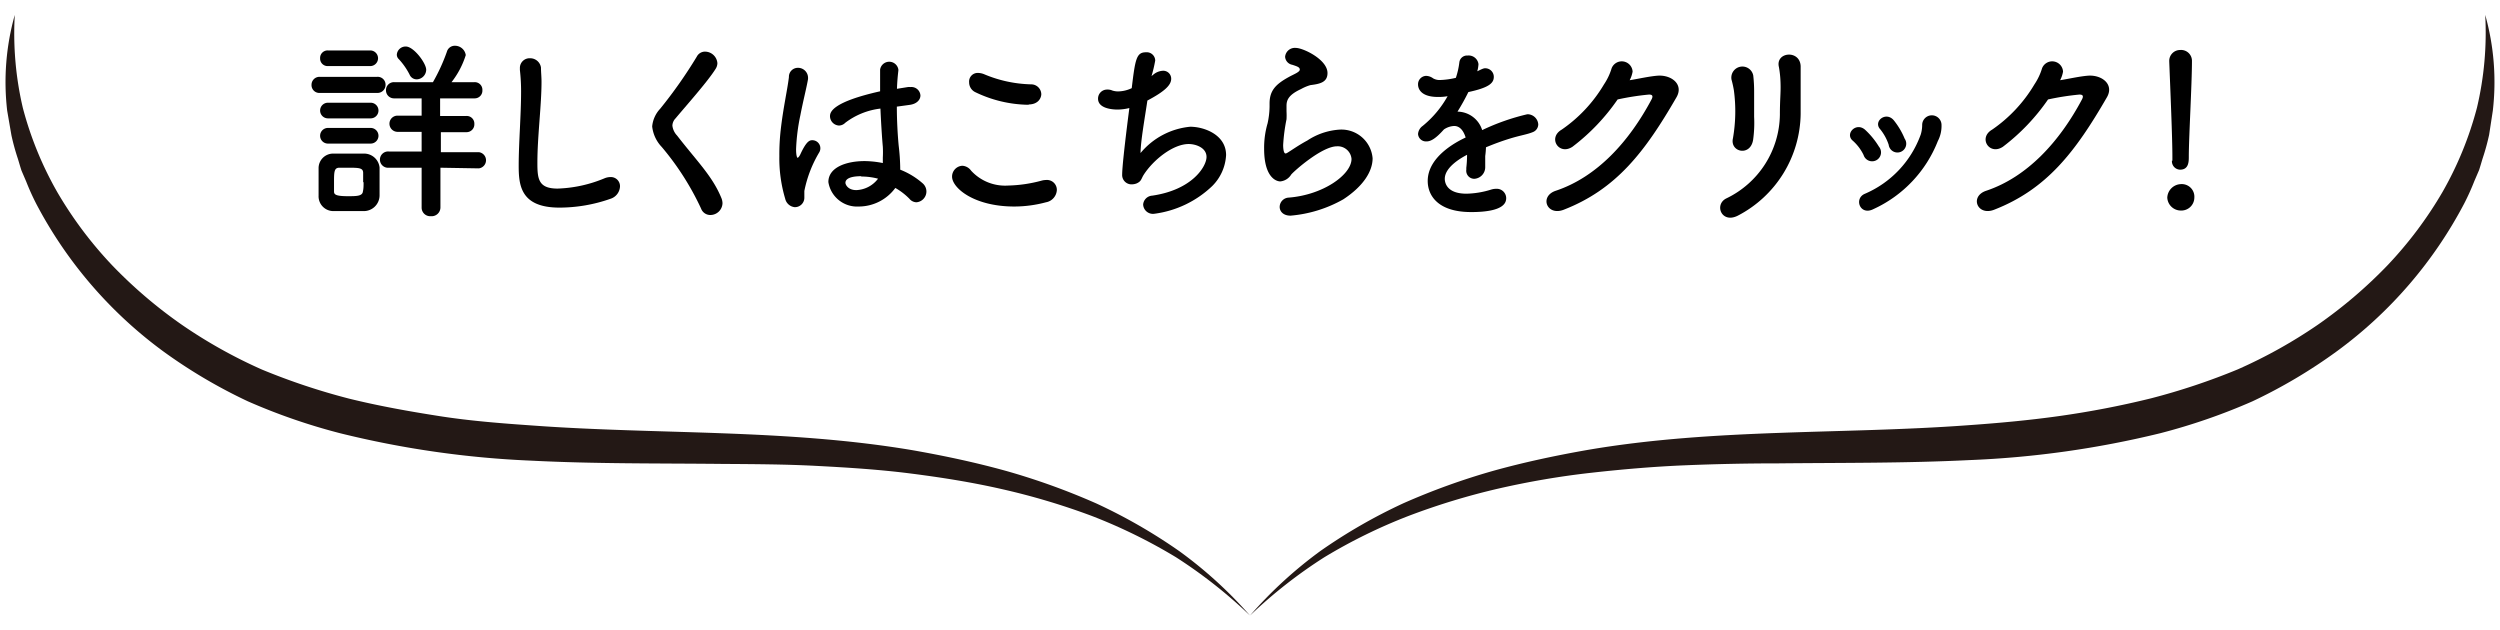<svg xmlns="http://www.w3.org/2000/svg" width="230" height="58" viewBox="0 0 230 58"><defs><style>.cls-1{fill:#231815;}.cls-2{fill:none;}</style></defs><g id="レイヤー_2" data-name="レイヤー 2"><g id="text"><path d="M29.43,8.55a.72.72,0,0,1-.77-.74.73.73,0,0,1,.77-.74h5.26a.72.72,0,0,1,.78.74.74.74,0,0,1-.78.74Zm4,10.87c-.38,0-.9,0-1.42,0s-1,0-1.37,0A1.36,1.36,0,0,1,29.31,18c0-.47,0-.88,0-1.29s0-.81,0-1.21a1.34,1.34,0,0,1,1.31-1.37c.34,0,.81,0,1.28,0s1.17,0,1.58,0a1.43,1.43,0,0,1,1.44,1.28c0,.41,0,.86,0,1.31s0,.87,0,1.26A1.45,1.45,0,0,1,33.43,19.42ZM30.17,6.08a.69.69,0,0,1-.72-.72.69.69,0,0,1,.72-.72h3.89a.72.72,0,1,1,0,1.44Zm0,4.81a.72.72,0,0,1,0-1.44H34.1a.72.72,0,1,1,0,1.44Zm0,2.32a.72.72,0,0,1,0-1.44H34.1a.72.72,0,1,1,0,1.44Zm3.24,3.55c0-.29,0-.59,0-.85,0-.45-.34-.48-1.33-.48h-.85c-.48,0-.5.35-.5,1.32,0,.29,0,.59,0,.86s.12.44,1.27.44c.8,0,1.35,0,1.39-.45C33.45,17.35,33.45,17.07,33.45,16.76Zm7.11-1.33,0,3.67a.81.81,0,0,1-.88.79.79.79,0,0,1-.85-.79V15.43h-3a.75.75,0,1,1,0-1.49l3,0V12.13l-2.18,0a.75.75,0,0,1-.78-.76.74.74,0,0,1,.78-.73h2.18V9.05l-2.51,0a.74.74,0,0,1-.77-.75.73.73,0,0,1,.77-.74h3.55a16.88,16.88,0,0,0,1.28-2.79.75.75,0,0,1,.74-.56,1,1,0,0,1,1,.86,7.84,7.84,0,0,1-1.31,2.49h2.1a.7.7,0,0,1,.74.74.71.71,0,0,1-.74.75l-3.15,0v1.62H42.9a.7.7,0,0,1,.74.73.72.72,0,0,1-.74.76l-2.34,0V14l3.49,0a.75.75,0,0,1,0,1.49ZM37.68,6.86a6.25,6.25,0,0,0-1-1.43A.55.55,0,0,1,36.51,5a.81.81,0,0,1,.83-.72c.72,0,1.87,1.53,1.87,2.14a.9.9,0,0,1-.86.88A.71.71,0,0,1,37.68,6.86Z"/><path d="M51.47,19.1c-3.6,0-3.75-2.09-3.75-3.87,0-2.05.22-4.66.22-6.79a17.35,17.35,0,0,0-.11-2c0-.06,0-.13,0-.18a.89.89,0,0,1,.94-.9,1,1,0,0,1,1,.86c0,.4.05.83.05,1.3,0,2.21-.38,5-.38,7.45,0,1.48.08,2.38,1.86,2.38a12.18,12.18,0,0,0,4.3-.94,1.45,1.45,0,0,1,.56-.12.84.84,0,0,1,.88.86,1.25,1.25,0,0,1-.88,1.14A14.2,14.2,0,0,1,51.47,19.1Z"/><path d="M65.35,19.78a.9.9,0,0,1-.85-.59,25.2,25.2,0,0,0-3.62-5.67A3.24,3.24,0,0,1,60,11.63,2.75,2.75,0,0,1,60.74,10,42.78,42.78,0,0,0,64.1,5.22a.85.85,0,0,1,.76-.47A1.15,1.15,0,0,1,66,5.81a1,1,0,0,1-.16.52c-.72,1.16-2.73,3.41-3.69,4.56a1,1,0,0,0-.29.67,1.58,1.58,0,0,0,.43.91c1.84,2.38,3.26,3.73,4.09,5.78a1.33,1.33,0,0,1,.09.45A1.12,1.12,0,0,1,65.35,19.78Z"/><path d="M73.12,19.06a1,1,0,0,1-.88-.77,13,13,0,0,1-.54-3.93A20,20,0,0,1,71.82,12c.22-2,.63-3.79.76-4.91a.82.82,0,0,1,.83-.85.92.92,0,0,1,.93.89s0,.09,0,.14c-.13.77-.45,2-.71,3.35a18.08,18.08,0,0,0-.39,3.1c0,.66.11.8.14.8s.15-.1.25-.32c.51-1.1.8-1.3,1.08-1.3a.74.74,0,0,1,.67,1.1A11.15,11.15,0,0,0,74,17.57c0,.22,0,.43,0,.65A.87.87,0,0,1,73.12,19.06ZM79,19a2.67,2.67,0,0,1-2.79-2.25c0-1.37,1.68-1.93,3.33-1.93a8.89,8.89,0,0,1,1.68.18c0-.16,0-.32,0-.5a9.32,9.32,0,0,0,0-1c-.07-.78-.16-2.11-.22-3.51a6.61,6.61,0,0,0-3.24,1.31.83.83,0,0,1-.57.25.87.87,0,0,1-.83-.86c0-.4.25-1.31,4.61-2.29,0-.75,0-1.47,0-2a.85.85,0,0,1,1.68,0v.09c-.06.51-.11,1.08-.13,1.68l1-.16a1.06,1.06,0,0,1,.24,0,.83.83,0,0,1,.92.77c0,.38-.31.78-1,.87l-1.17.16c0,1.33.08,2.65.17,3.6a19.2,19.2,0,0,1,.14,2v.2a7,7,0,0,1,2.07,1.26,1,1,0,0,1,.34.74,1,1,0,0,1-.92,1,.86.86,0,0,1-.64-.32,5.94,5.94,0,0,0-1.3-1A4.18,4.18,0,0,1,79,19Zm.25-2.79c-1.4,0-1.47.45-1.47.61s.23.67,1,.67a2.63,2.63,0,0,0,2-1.05A6,6,0,0,0,79.22,16.24Z"/><path d="M93.32,19c-3.73,0-5.73-1.72-5.73-2.75a1,1,0,0,1,.94-1,1.06,1.06,0,0,1,.81.45,4.24,4.24,0,0,0,3.42,1.37,12.75,12.75,0,0,0,3.06-.45,1.56,1.56,0,0,1,.41-.06.91.91,0,0,1,1,.92,1.21,1.21,0,0,1-1,1.13A11.31,11.31,0,0,1,93.32,19Zm1.31-9.36a11.53,11.53,0,0,1-4.88-1.15,1,1,0,0,1-.59-.92A.79.79,0,0,1,90,6.71a1.57,1.57,0,0,1,.52.11,11.79,11.79,0,0,0,4.34.94.93.93,0,0,1,.94.92C95.77,9.14,95.41,9.61,94.63,9.61Z"/><path d="M106.1,6.87a1.49,1.49,0,0,1,.88-.36.73.73,0,0,1,.77.74c0,.56-.56,1.14-2.19,2-.24,1.62-.62,3.74-.63,4.83a6.76,6.76,0,0,1,4.57-2.42c1.26,0,3.3.72,3.3,2.61a4.33,4.33,0,0,1-1.28,2.85,9.48,9.48,0,0,1-5.35,2.55.9.9,0,0,1-1-.86A.89.89,0,0,1,106,18c3.71-.54,5-2.7,5-3.56s-1-1.19-1.64-1.19c-1.44,0-3.26,1.46-4.14,2.83-.24.38-.2.61-.69.81a1.36,1.36,0,0,1-.38.07.86.86,0,0,1-.91-.92c0-.5.16-2.23.66-6.1a4.71,4.71,0,0,1-1.08.14c-.52,0-1.8-.11-1.8-1a.83.83,0,0,1,.85-.84,1.06,1.06,0,0,1,.47.09,1.71,1.71,0,0,0,.54.08,3,3,0,0,0,1.24-.3c.32-2.68.43-3.3,1.31-3.3a.78.78,0,0,1,.85.76A12.52,12.52,0,0,1,105.94,7Z"/><path d="M118.73,19.84c-.68,0-1-.4-1-.81a.87.87,0,0,1,.83-.85c3.19-.25,5.78-2.12,5.78-3.56A1.27,1.27,0,0,0,123,13.46c-1.38,0-3.94,2.27-4.21,2.6a1.33,1.33,0,0,1-1,.63c-.4,0-1.49-.4-1.49-3a8,8,0,0,1,.32-2.35,7.71,7.71,0,0,0,.18-1.51v-.3c0-1.18.54-1.77,1.78-2.45.43-.24,1-.45,1-.67s-.2-.29-.69-.45a.8.8,0,0,1-.66-.74.9.9,0,0,1,1-.81c.65,0,2.9,1.06,2.9,2.31,0,.84-.67,1-1.57,1.11a4.11,4.11,0,0,0-.86.36c-1.14.53-1.34,1-1.34,1.55,0,.09,0,.2,0,.31v.2a6.71,6.71,0,0,1,0,.72,16.54,16.54,0,0,0-.31,2.37c0,.06,0,.78.22.78a.4.4,0,0,0,.16-.06c.36-.21,1-.68,1.84-1.13a6.06,6.06,0,0,1,2.9-1,2.88,2.88,0,0,1,3.11,2.63c0,1.15-.79,2.53-2.7,3.78A11.86,11.86,0,0,1,118.73,19.84Z"/><path d="M136.64,14.36c0,.31,0,.63,0,1a1.07,1.07,0,0,1-1,1.09.74.74,0,0,1-.74-.84v-.17a10.49,10.49,0,0,0,.07-1.2c-.38.2-2.05,1.08-2.05,2.21,0,.31.14,1.37,2,1.37a8.11,8.11,0,0,0,2.27-.38,1.55,1.55,0,0,1,.45-.07.87.87,0,0,1,.93.85c0,.38-.14,1.29-3.22,1.29s-4-1.54-4-2.86c0-2.2,2.55-3.56,3.49-4-.22-.7-.58-1.06-1.06-1.06a1.82,1.82,0,0,0-.94.32c-.76.85-1.21,1.1-1.6,1.1a.73.73,0,0,1-.78-.68,1,1,0,0,1,.42-.74,9.45,9.45,0,0,0,2.3-2.74,4.65,4.65,0,0,1-.88.07c-1.82,0-1.84-1-1.84-1.15a.77.77,0,0,1,.74-.79,1.14,1.14,0,0,1,.65.23,1.21,1.21,0,0,0,.67.15,7.06,7.06,0,0,0,1.42-.2,7.12,7.12,0,0,0,.32-1.42.71.71,0,0,1,.76-.63.91.91,0,0,1,1,.79,3.13,3.13,0,0,1-.11.66c.54-.27.62-.28.74-.28a.79.79,0,0,1,.78.79c0,.59-.47,1-2.34,1.4a20.64,20.64,0,0,1-1,1.8,2.41,2.41,0,0,1,2.27,1.7,20.36,20.36,0,0,1,4.16-1.46,1,1,0,0,1,1,.93.77.77,0,0,1-.49.71c-.56.23-1.15.3-2.09.59-.76.23-1.53.52-2.23.81A8,8,0,0,1,136.64,14.36Z"/><path d="M144.67,13.5c-1.24.83-2.3-.81-1-1.57a13.24,13.24,0,0,0,3.9-4.17,5.49,5.49,0,0,0,.7-1.48,1,1,0,0,1,1.93.31,2.65,2.65,0,0,1-.27.79c.87-.14,1.8-.36,2.61-.42,1.26-.07,2.38.82,1.69,2-2.89,5-5.52,8.45-10.38,10.34-1.55.59-2.25-1.24-.72-1.75,3.8-1.27,6.75-4.52,8.82-8.42.18-.36,0-.43-.25-.43a23.91,23.91,0,0,0-2.88.45A18.93,18.93,0,0,1,144.67,13.5Z"/><path d="M158.85,18.24a8.67,8.67,0,0,0,4.9-7.69c0-1.44.09-2,.06-2.88a9.63,9.63,0,0,0-.15-1.5c-.34-1.4,1.93-1.62,2-.09,0,.76,0,1,0,1.59s0,1,0,1.31,0,.74,0,1.5a10.7,10.7,0,0,1-5.78,9.36C158.37,20.61,157.67,18.79,158.85,18.24Zm.58-5.51a14.5,14.5,0,0,0,.09-4.4,9.63,9.63,0,0,0-.22-1,1,1,0,1,1,2-.38,13,13,0,0,1,.08,1.49c0,.71,0,1.61,0,2.31a11.33,11.33,0,0,1-.09,2.09C161.05,14.44,159.14,14,159.43,12.73Z"/><path d="M171.45,14.26a4.19,4.19,0,0,0-1-1.32c-.74-.63.31-1.74,1.14-1a7.21,7.21,0,0,1,1.27,1.55A.82.82,0,1,1,171.45,14.26Zm.09,3.58a9.38,9.38,0,0,0,5.17-5.47,3,3,0,0,0,.13-.87.89.89,0,0,1,1.78,0,3,3,0,0,1-.34,1.48,11.5,11.5,0,0,1-5.93,6.26C171.13,19.86,170.55,18.29,171.54,17.84Zm2.22-4.52a4.54,4.54,0,0,0-.79-1.44c-.65-.72.54-1.67,1.26-.81a6.85,6.85,0,0,1,1,1.69A.81.81,0,1,1,173.76,13.32Z"/><path d="M184.27,13.5c-1.24.83-2.3-.81-1-1.57a13.24,13.24,0,0,0,3.9-4.17,5.49,5.49,0,0,0,.7-1.48,1,1,0,0,1,1.93.31,2.65,2.65,0,0,1-.27.79c.87-.14,1.8-.36,2.61-.42,1.26-.07,2.38.82,1.69,2-2.89,5-5.52,8.45-10.38,10.34-1.55.59-2.26-1.24-.72-1.75,3.79-1.27,6.75-4.52,8.82-8.42.18-.36,0-.43-.25-.43a23.91,23.91,0,0,0-2.88.45A18.93,18.93,0,0,1,184.27,13.5Z"/><path d="M200.63,19.37a1.25,1.25,0,0,1-1.24-1.19,1.3,1.3,0,0,1,1.24-1.24,1.16,1.16,0,0,1,1.25,1.24A1.2,1.2,0,0,1,200.63,19.37Zm-.77-4.57v-.38c0-1.75-.18-5.94-.29-8.77V5.6a1,1,0,0,1,1-1,1,1,0,0,1,1.09,1c0,2.13-.29,7.08-.29,8.82,0,.43,0,1.19-.8,1.19a.77.77,0,0,1-.75-.84Z"/><path class="cls-1" d="M1.36,1.37A30,30,0,0,0,2.1,9.92a31.93,31.93,0,0,0,3.19,7.79,36.48,36.48,0,0,0,5.06,6.73,42.83,42.83,0,0,0,6.41,5.46A45.47,45.47,0,0,0,24.1,34a60.33,60.33,0,0,0,8,2.67c2.75.68,5.56,1.18,8.38,1.62s5.69.66,8.56.86c11.48.84,23.26.3,34.92,2.27,2.9.51,5.78,1.12,8.62,1.91a62.82,62.82,0,0,1,8.31,3,49.48,49.48,0,0,1,7.64,4.4A39.43,39.43,0,0,1,115,56.63a44.52,44.52,0,0,0-6.82-5.37,49.23,49.23,0,0,0-7.75-3.8A63.81,63.81,0,0,0,92.18,45c-2.8-.64-5.65-1.09-8.5-1.45s-5.74-.54-8.61-.69-5.78-.16-8.68-.18c-5.81-.06-11.65,0-17.52-.3A88.44,88.44,0,0,1,31.3,39.86a55.5,55.5,0,0,1-8.5-2.94A47.76,47.76,0,0,1,15,32.31,39.71,39.71,0,0,1,3.34,18.76a22.38,22.38,0,0,1-.93-2.06l-.43-1c-.12-.36-.22-.72-.33-1.08a20.69,20.69,0,0,1-.6-2.18L.66,10.18A22.86,22.86,0,0,1,1.36,1.37Z"/><path class="cls-1" d="M228.64,1.37a22.86,22.86,0,0,1,.7,8.81L229,12.4a20.69,20.69,0,0,1-.6,2.18c-.11.36-.21.72-.33,1.08l-.43,1a22.38,22.38,0,0,1-.93,2.06A39.71,39.71,0,0,1,215,32.31a47.76,47.76,0,0,1-7.77,4.61,55.5,55.5,0,0,1-8.5,2.94,88.44,88.44,0,0,1-17.57,2.47c-5.87.29-11.71.24-17.52.3-2.9,0-5.8.06-8.68.18s-5.75.37-8.61.69-5.7.81-8.5,1.45a63.81,63.81,0,0,0-8.25,2.51,49.23,49.23,0,0,0-7.75,3.8A44.52,44.52,0,0,0,115,56.63a39.43,39.43,0,0,1,6.45-5.92,49.48,49.48,0,0,1,7.64-4.4,62.82,62.82,0,0,1,8.31-3c2.84-.79,5.72-1.4,8.62-1.91,11.66-2,23.44-1.43,34.92-2.27,2.87-.2,5.73-.46,8.56-.86s5.63-.94,8.38-1.62a60.33,60.33,0,0,0,8-2.67,45.47,45.47,0,0,0,7.34-4.09,42.83,42.83,0,0,0,6.41-5.46,36.48,36.48,0,0,0,5.06-6.73,31.93,31.93,0,0,0,3.19-7.79A30,30,0,0,0,228.64,1.37Z"/><rect class="cls-2" width="230" height="58"/></g></g></svg>